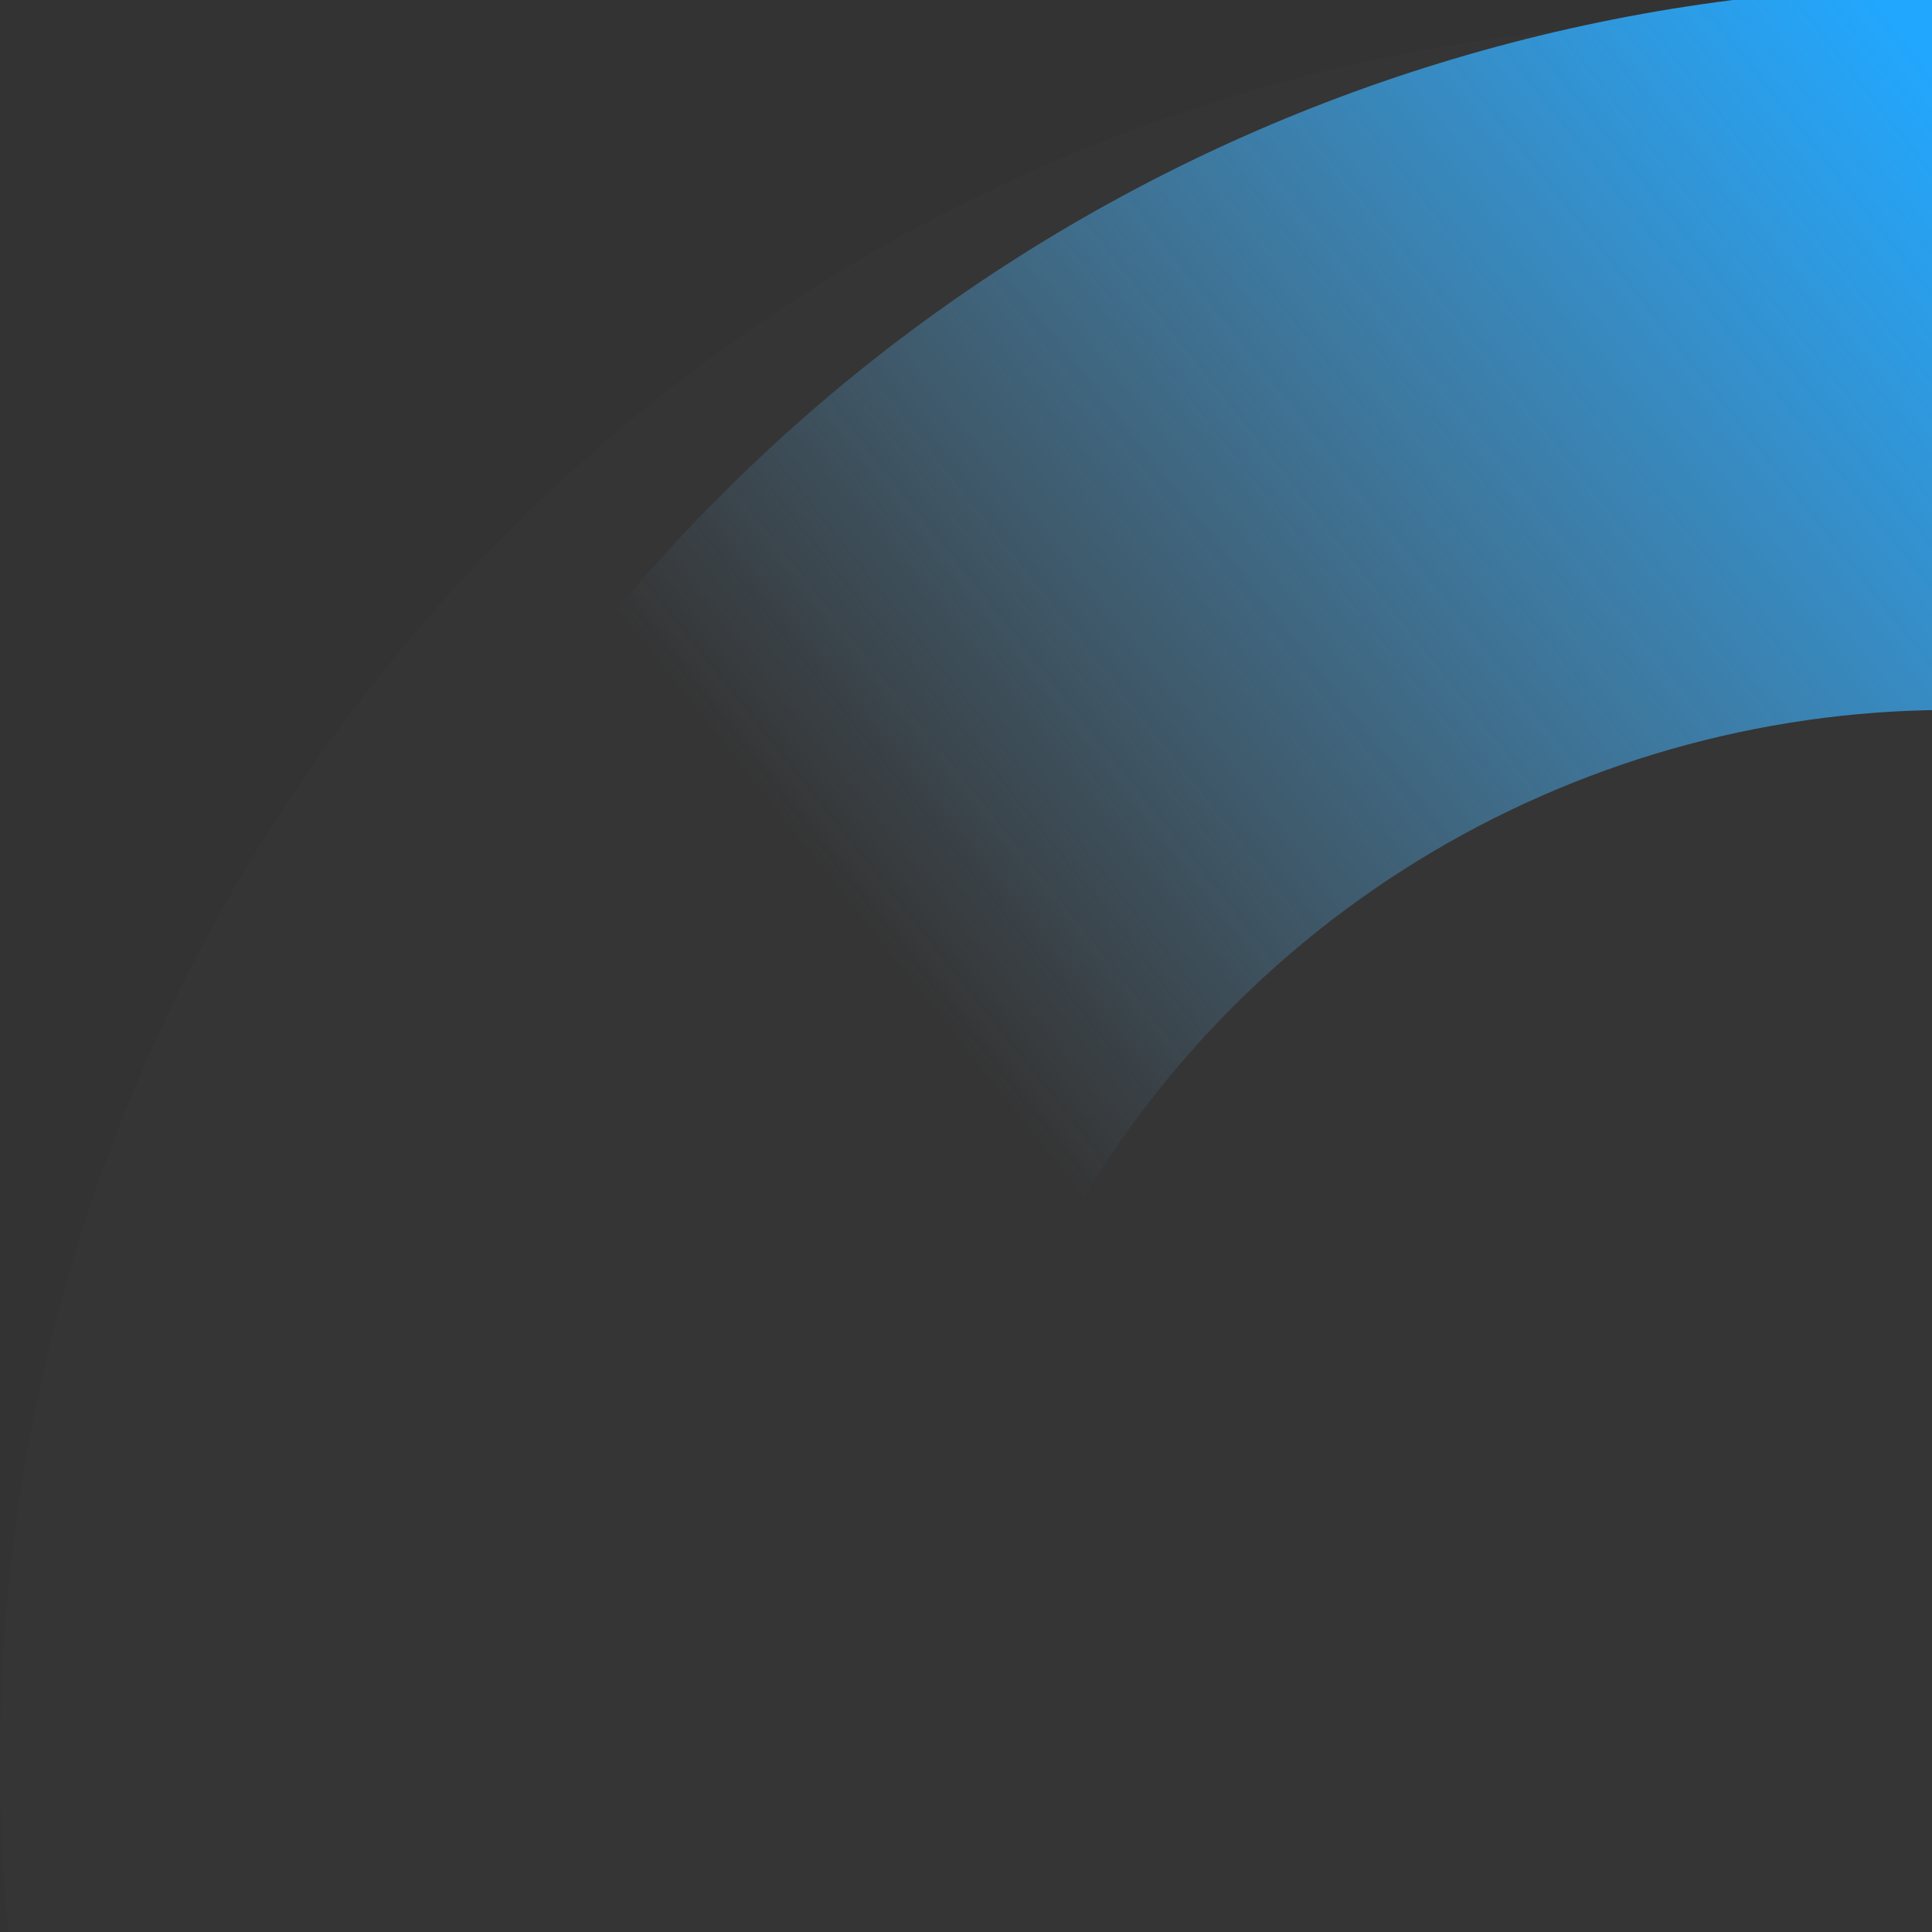 <svg xmlns="http://www.w3.org/2000/svg" width="90" height="90" xmlns:xlink="http://www.w3.org/1999/xlink">
  <rect width="100%" height="100%" fill="#333333" stroke="none"/>
  <use fill="#FFF" fill-opacity=".01" xlink:href="#a" transform="matrix(1 0 0 1 0 1)"/>
  <use fill="url(#c)" xlink:href="#b" transform="rotate(-61 61 -6) translate(0 -18.99)" opacity="1"/>
  <use fill="url(#e)" xlink:href="#d" transform="rotate(-89.914 100 -0.757)"/>
  <defs>
    <linearGradient id="c" x2="1" gradientUnits="userSpaceOnUse" gradientTransform="matrix(-58.427 -24.154 23.986 -58.006 43.063 99.78)">
      <stop offset="0" stop-color="#22A7FE"/>
      <stop offset="1" stop-color="#6DC0F7" stop-opacity="0"/>
    </linearGradient>
    <linearGradient id="e" x2="1" gradientUnits="userSpaceOnUse" gradientTransform="matrix(-66.083 -.258 30.835 -7909.83 64.482 3955.68)">
      <stop offset="0" stop-color="#6DC0F7"/>
      <stop offset="1" stop-color="#6DC0F7" stop-opacity="0"/>
    </linearGradient>
    <path id="a" d="M162 81c0 44.735-36.265 81-81 81S0 125.735 0 81 36.265 0 81 0s81 36.265 81 81z"/>
    <path id="b" fill-rule="evenodd" d="M42.317 59.982l30.527-14.32C59.747 18.634 32.05 0 0 0v33.704c18.554 0 34.608 10.706 42.317 26.278z"/>
    <path id="d" d="M-.004.163C-.28.165-.502.39-.5.667c.002.276.228.498.504.496l-.008-1zM79.342.5c.276-.002.498-.228.496-.504-.002-.276-.228-.498-.504-.496l.008 1zM.004 1.163L79.342.5l-.008-1L-.004.163l.008 1z"/>
  </defs>
</svg>